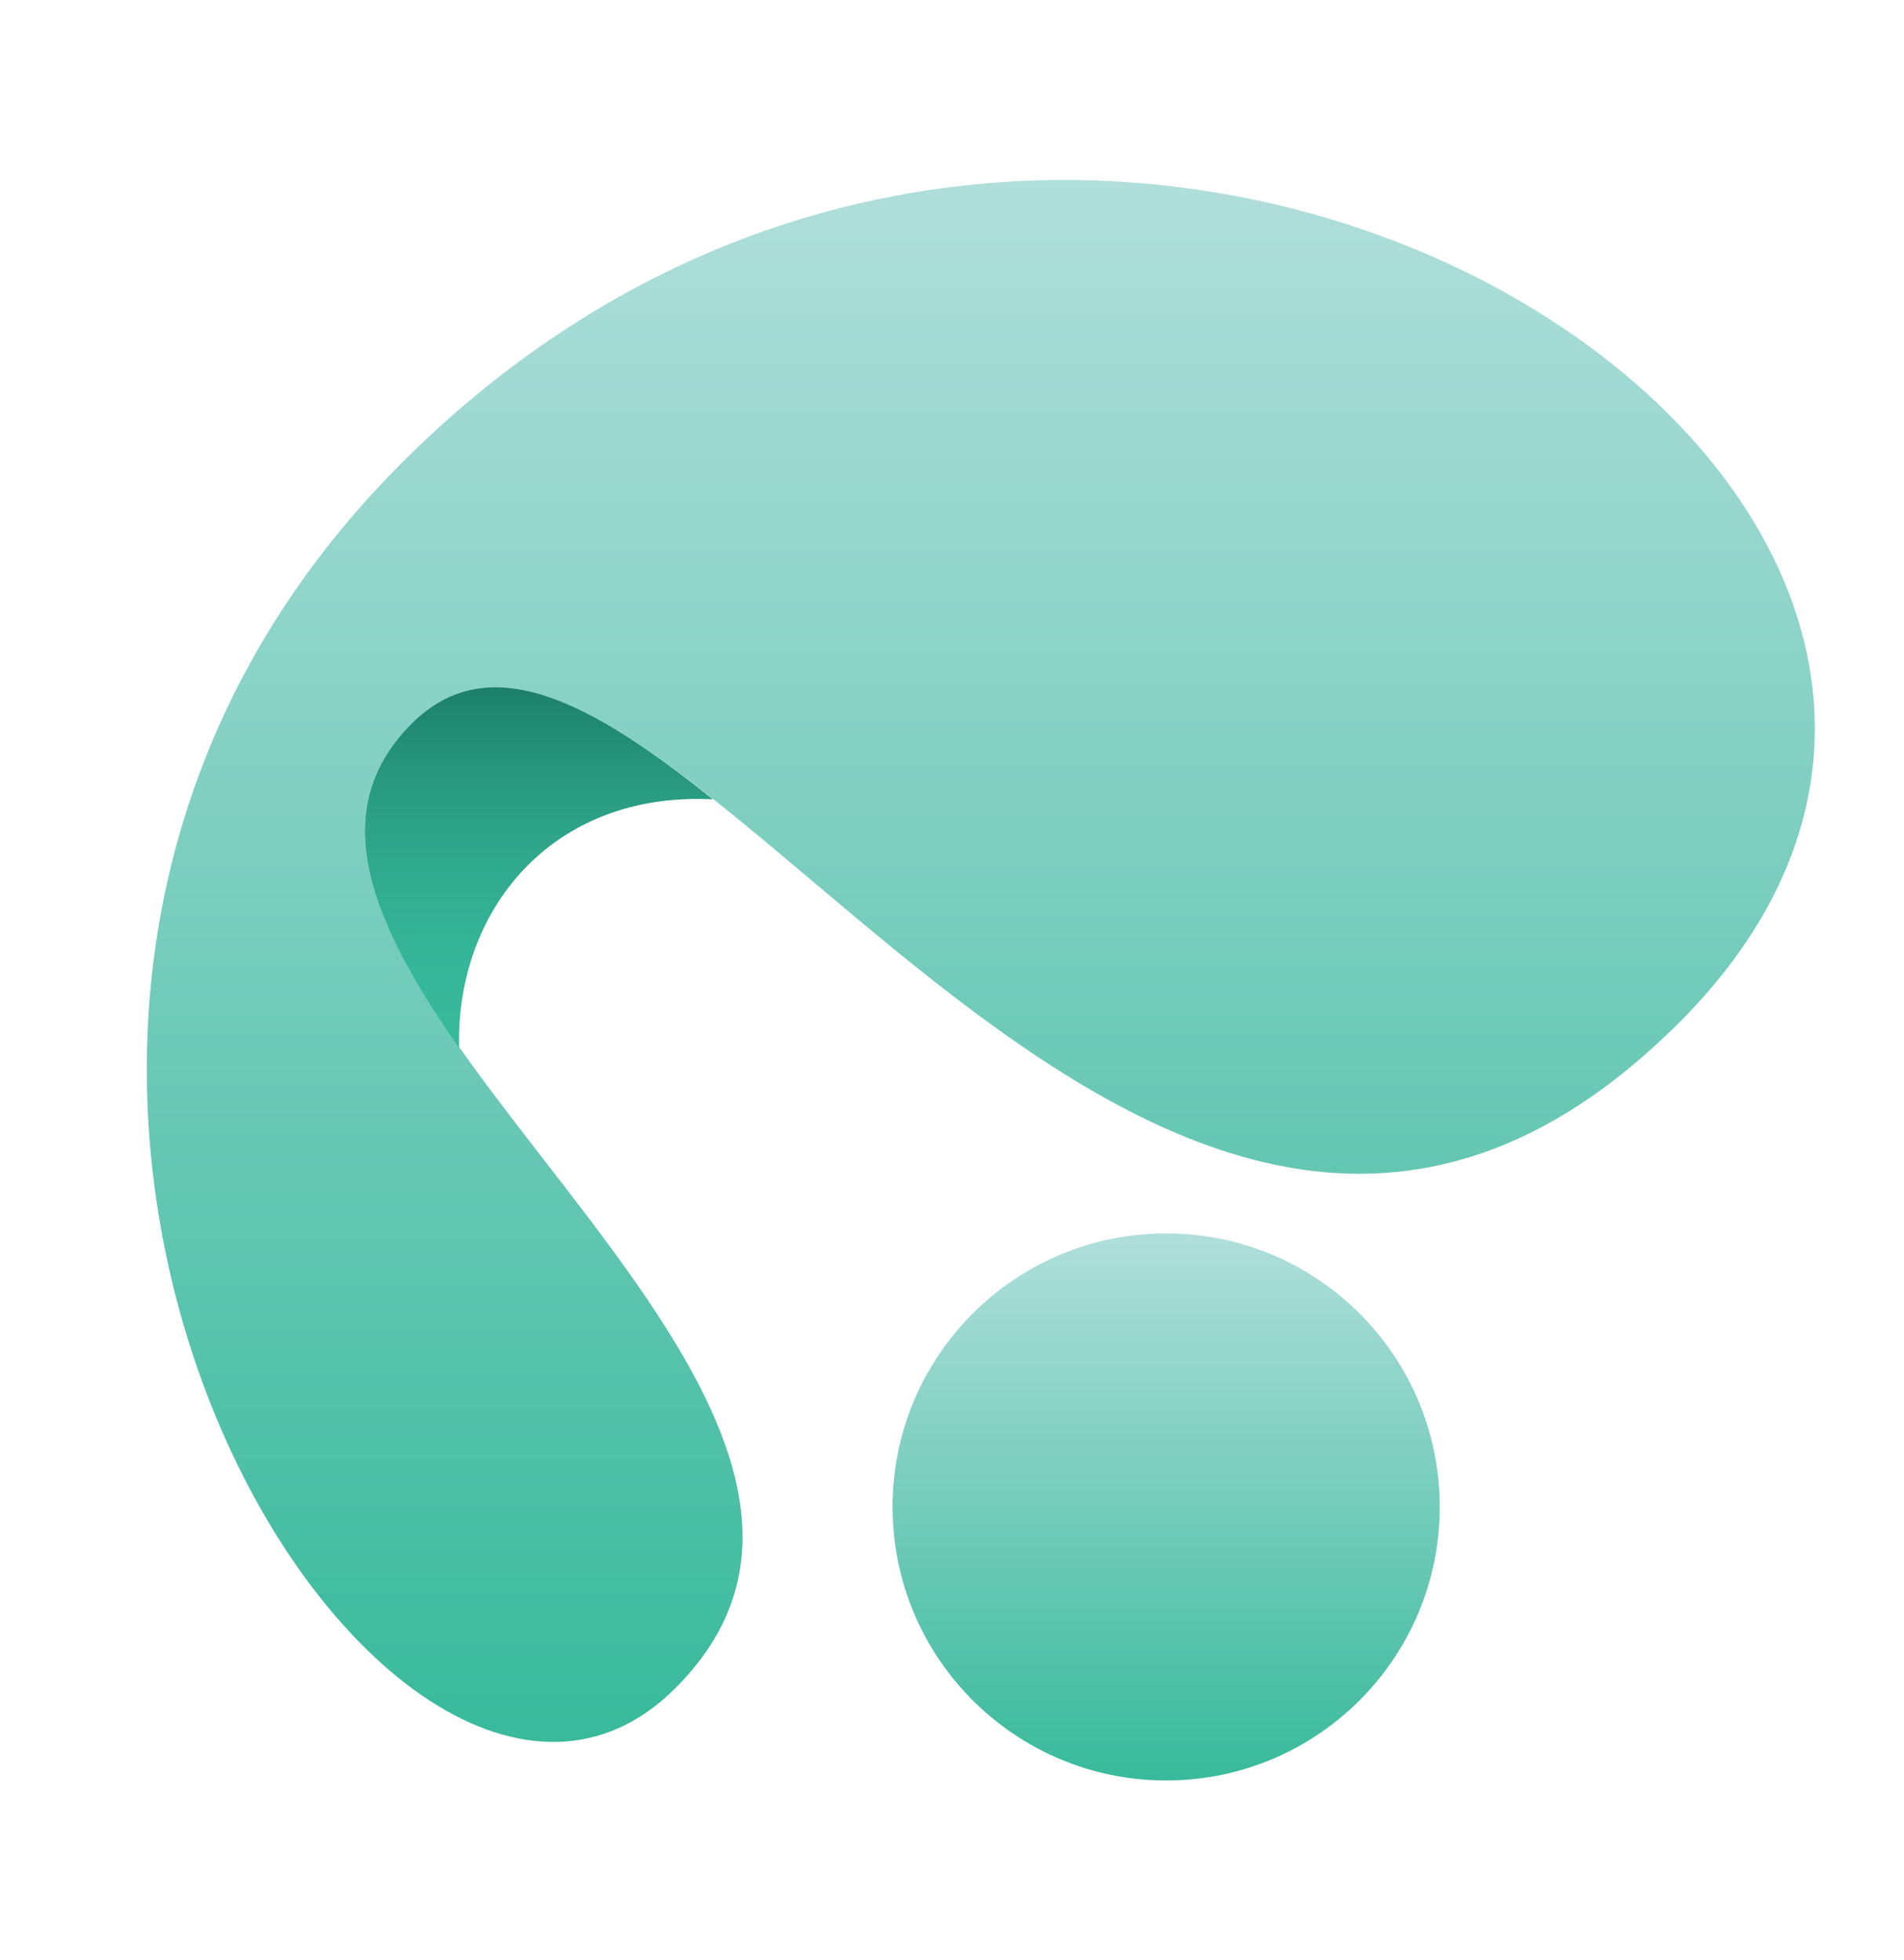 <?xml version="1.0" encoding="utf-8"?>
<!-- Generator: Adobe Illustrator 21.1.0, SVG Export Plug-In . SVG Version: 6.00 Build 0)  -->
<svg version="1.1" id="Calque_1" xmlns="http://www.w3.org/2000/svg" xmlns:xlink="http://www.w3.org/1999/xlink" x="0px" y="0px"
	 viewBox="0 0 259.6 267.3" style="enable-background:new 0 0 259.6 267.3;" xml:space="preserve">
<style type="text/css">
	.st0{fill:url(#SVGID_1_);}
	.st1{fill:url(#SVGID_2_);}
	.st2{fill:url(#SVGID_3_);}
</style>
<g>
	
		<linearGradient id="SVGID_1_" gradientUnits="userSpaceOnUse" x1="133.679" y1="-0.584" x2="133.679" y2="212.419" gradientTransform="matrix(1 0 0 -1 0 236.936)">
		<stop  offset="0" style="stop-color:#38BA9B"/>
		<stop  offset="1" style="stop-color:#B0DEDB"/>
	</linearGradient>
	<path class="st0" d="M92.1,230.2c40.6-40.6-69.2-98.3-36-131.5s99.8,113.7,172.8,40.8C300.3,68.1,149-31.1,54.8,63.1
		C-25.5,143.4,53.1,269.3,92.1,230.2z"/>
	
		<linearGradient id="SVGID_2_" gradientUnits="userSpaceOnUse" x1="73.428" y1="143.239" x2="73.428" y2="94.116" gradientTransform="matrix(1 0 0 -1 0 236.936)">
		<stop  offset="0" style="stop-color:#1C7F6A"/>
		<stop  offset="0.211" style="stop-color:#26957C"/>
		<stop  offset="0.479" style="stop-color:#30A98D"/>
		<stop  offset="0.744" style="stop-color:#36B698"/>
		<stop  offset="1" style="stop-color:#38BA9B"/>
	</linearGradient>
	<path class="st1" d="M56.1,98.7c-12.1,12.1-5.2,27.5,6.5,44.2c-0.5-18.5,12.4-35,34.6-33.9C80.7,95.8,66.7,88.1,56.1,98.7z"/>
	
		<linearGradient id="SVGID_3_" gradientUnits="userSpaceOnUse" x1="158.951" y1="-5.837" x2="158.951" y2="68.763" gradientTransform="matrix(1 0 0 -1 0 236.936)">
		<stop  offset="0" style="stop-color:#38BA9B"/>
		<stop  offset="1" style="stop-color:#B0DEDB"/>
	</linearGradient>
	<circle class="st2" cx="159" cy="205.5" r="37.3"/>
</g>
</svg>
